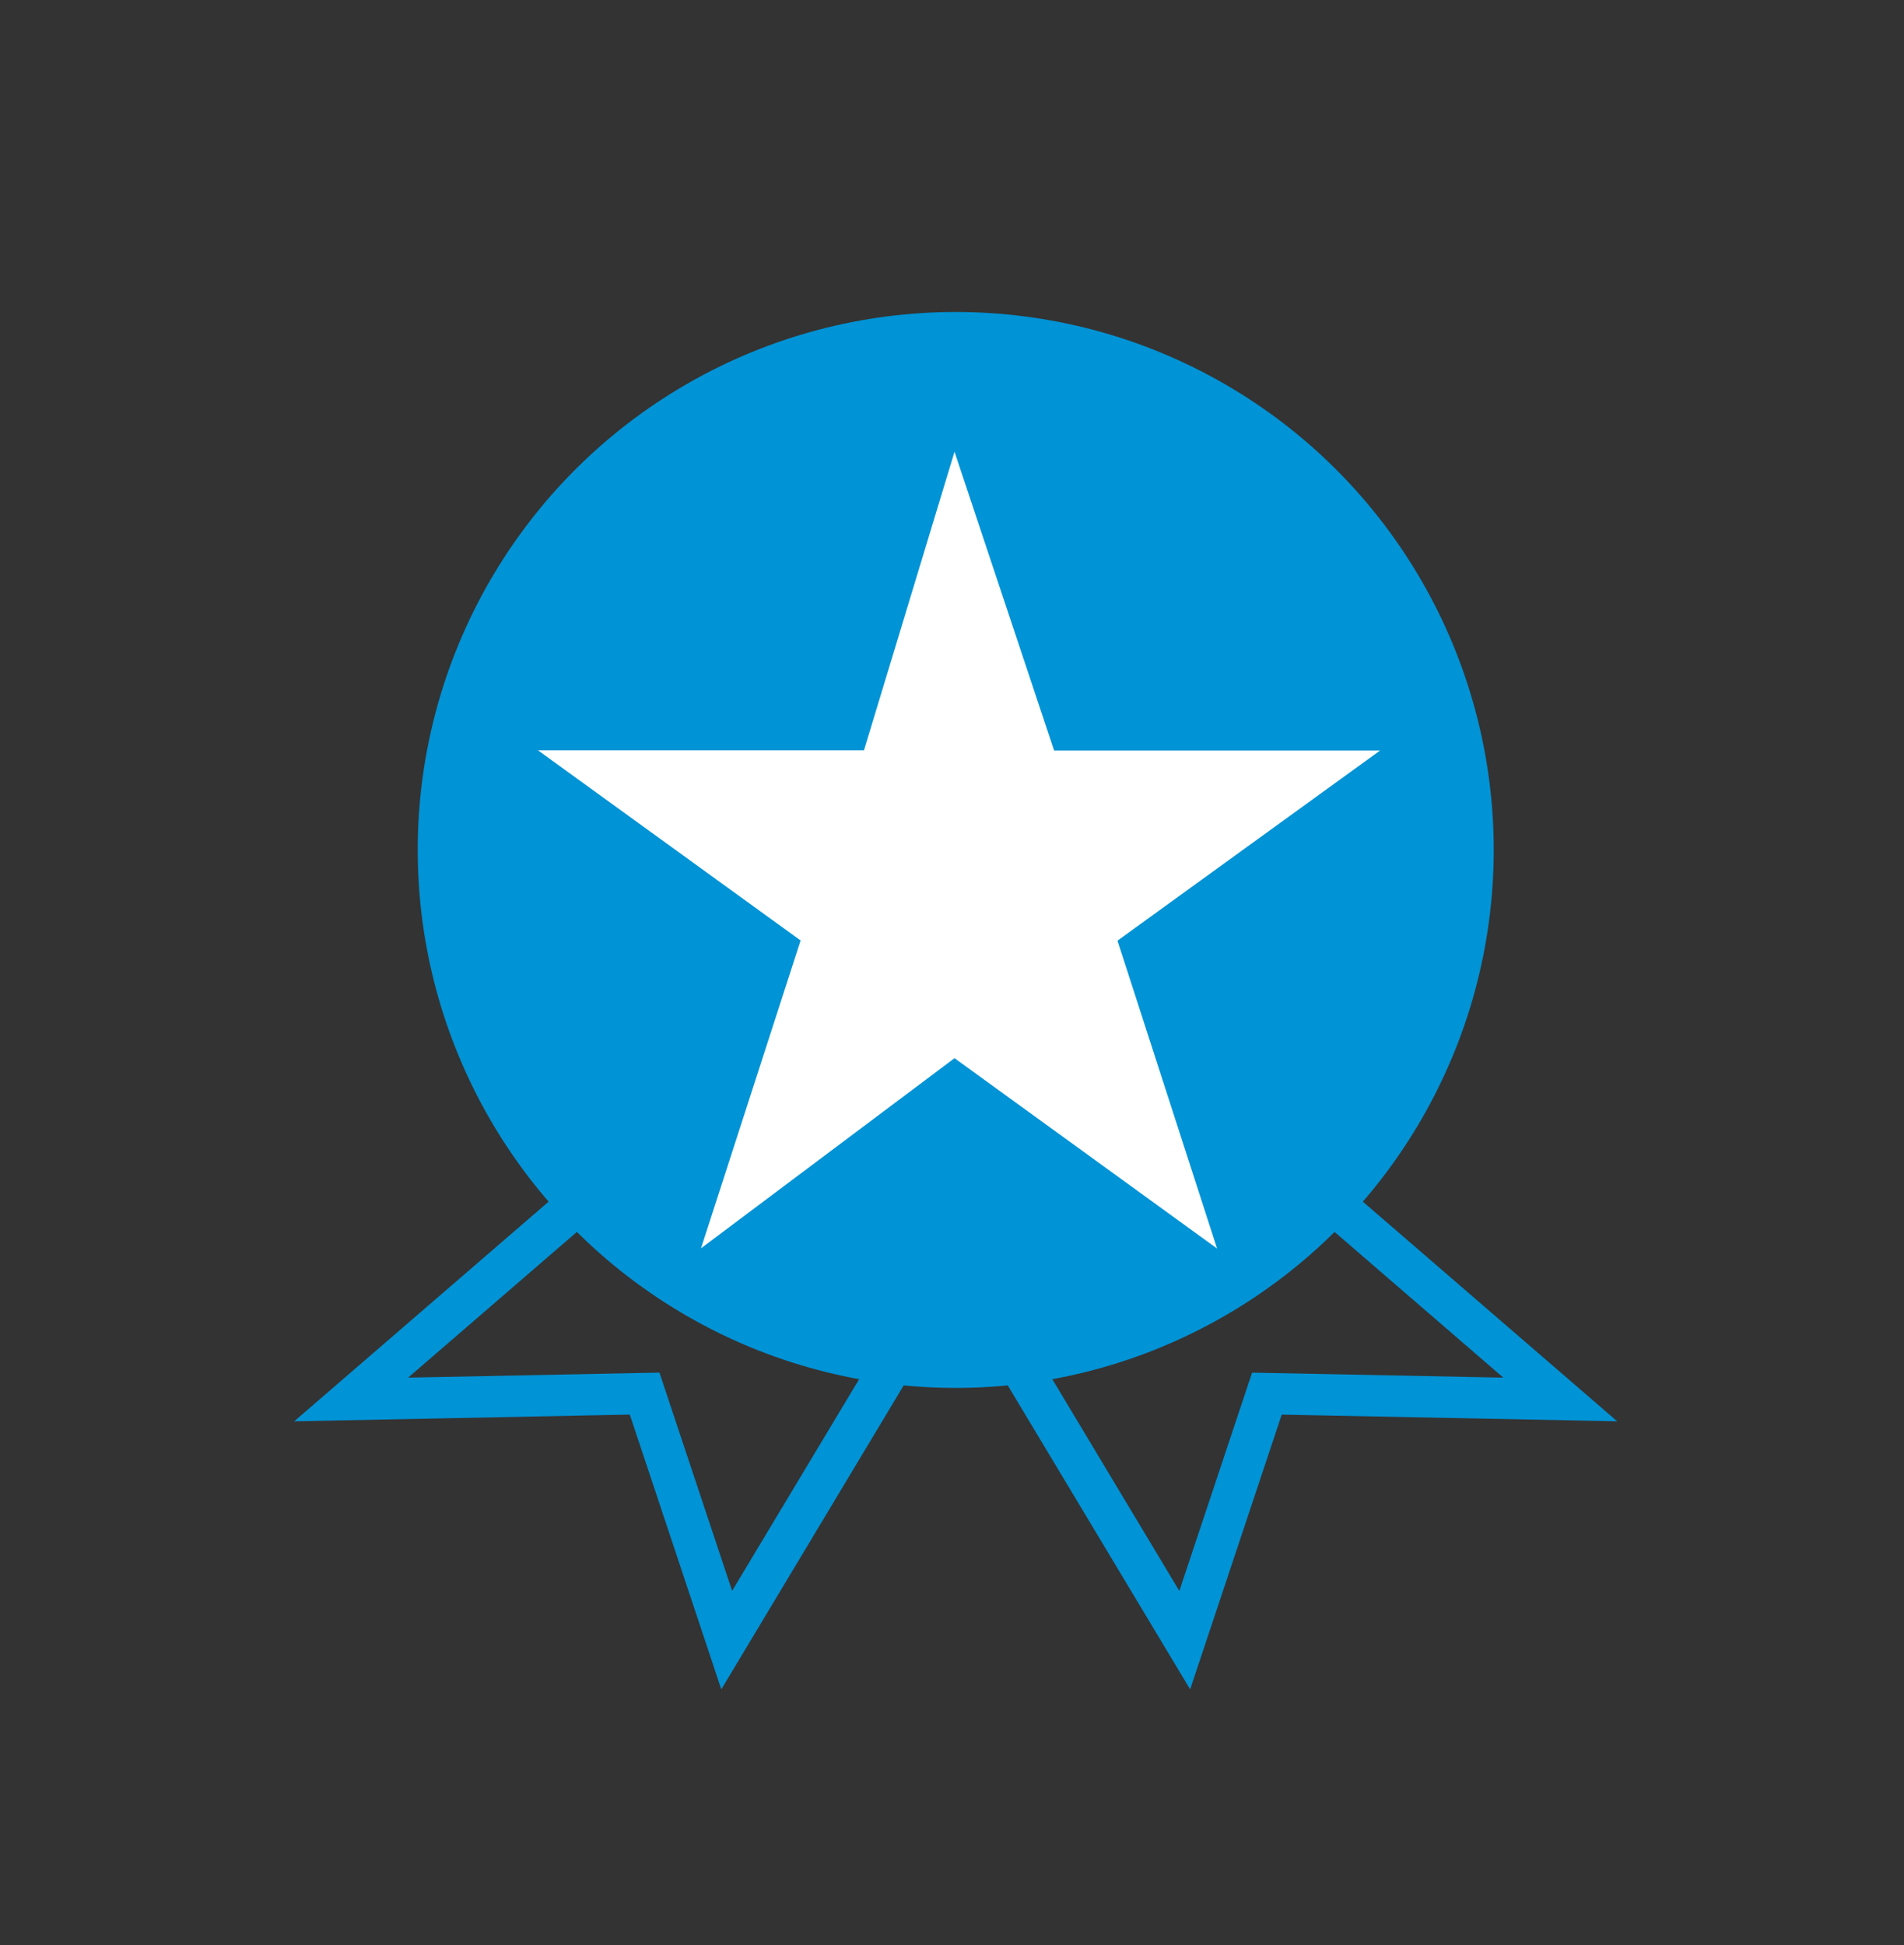 <svg xmlns="http://www.w3.org/2000/svg" xmlns:xlink="http://www.w3.org/1999/xlink" width="46" height="47" viewBox="0 0 46 47">
  <rect x="0" y="0" width="46" height="47" fill="#333333" stroke="none"/>
  <defs>
    <clipPath id="clip-path">
      <rect id="Rectangle_793" data-name="Rectangle 793" width="46" height="47" transform="translate(5756 -3133)" fill="none" stroke="#7a7a7a" stroke-width="1"/>
    </clipPath>
  </defs>
  <g id="Mask_Group_22" data-name="Mask Group 22" transform="translate(-5756 3133)" clip-path="url(#clip-path)">
    <g id="thu-hang-cua-toi-icon" transform="translate(5763 -3121.794)">
      <rect id="Rectangle_746" data-name="Rectangle 746" width="32.178" height="28.129" fill="none"/>
      <g id="Group_1042" data-name="Group 1042" transform="translate(2.247 1.385)">
        <circle id="Ellipse_24" data-name="Ellipse 24" cx="12.498" cy="12.498" r="12.498" transform="translate(1.345 -4.553)" fill="#0093d6" stroke="#0093d6" stroke-width="1"/>
        <path id="Path_122" data-name="Path 122" d="M10.967,15.659,4.727,21.047l7.09-.142L13.8,26.861l4.254-7.09" transform="translate(-5.49 0.175)" fill="rgba(0,0,0,0)" stroke="#0093d6" stroke-width="1" fill-rule="evenodd"/>
        <path id="Path_123" data-name="Path 123" d="M22.848,15.659l6.239,5.388L22,20.906l-1.985,5.956-4.254-7.09" transform="translate(-0.639 0.175)" fill="rgba(0,0,0,0)" stroke="#0093d6" stroke-width="1" fill-rule="evenodd"/>
        <path id="Path_124" data-name="Path 124" d="M20.4,6.8l2.406,7.219h7.875l-6.344,4.594,2.406,7.438L20.4,21.452l-6.125,4.594,2.406-7.438-6.344-4.594h7.875Z" transform="translate(-6.586 -8.476)" fill="#fff" fill-rule="evenodd"/>
      </g>
    </g>
  </g>
</svg>
